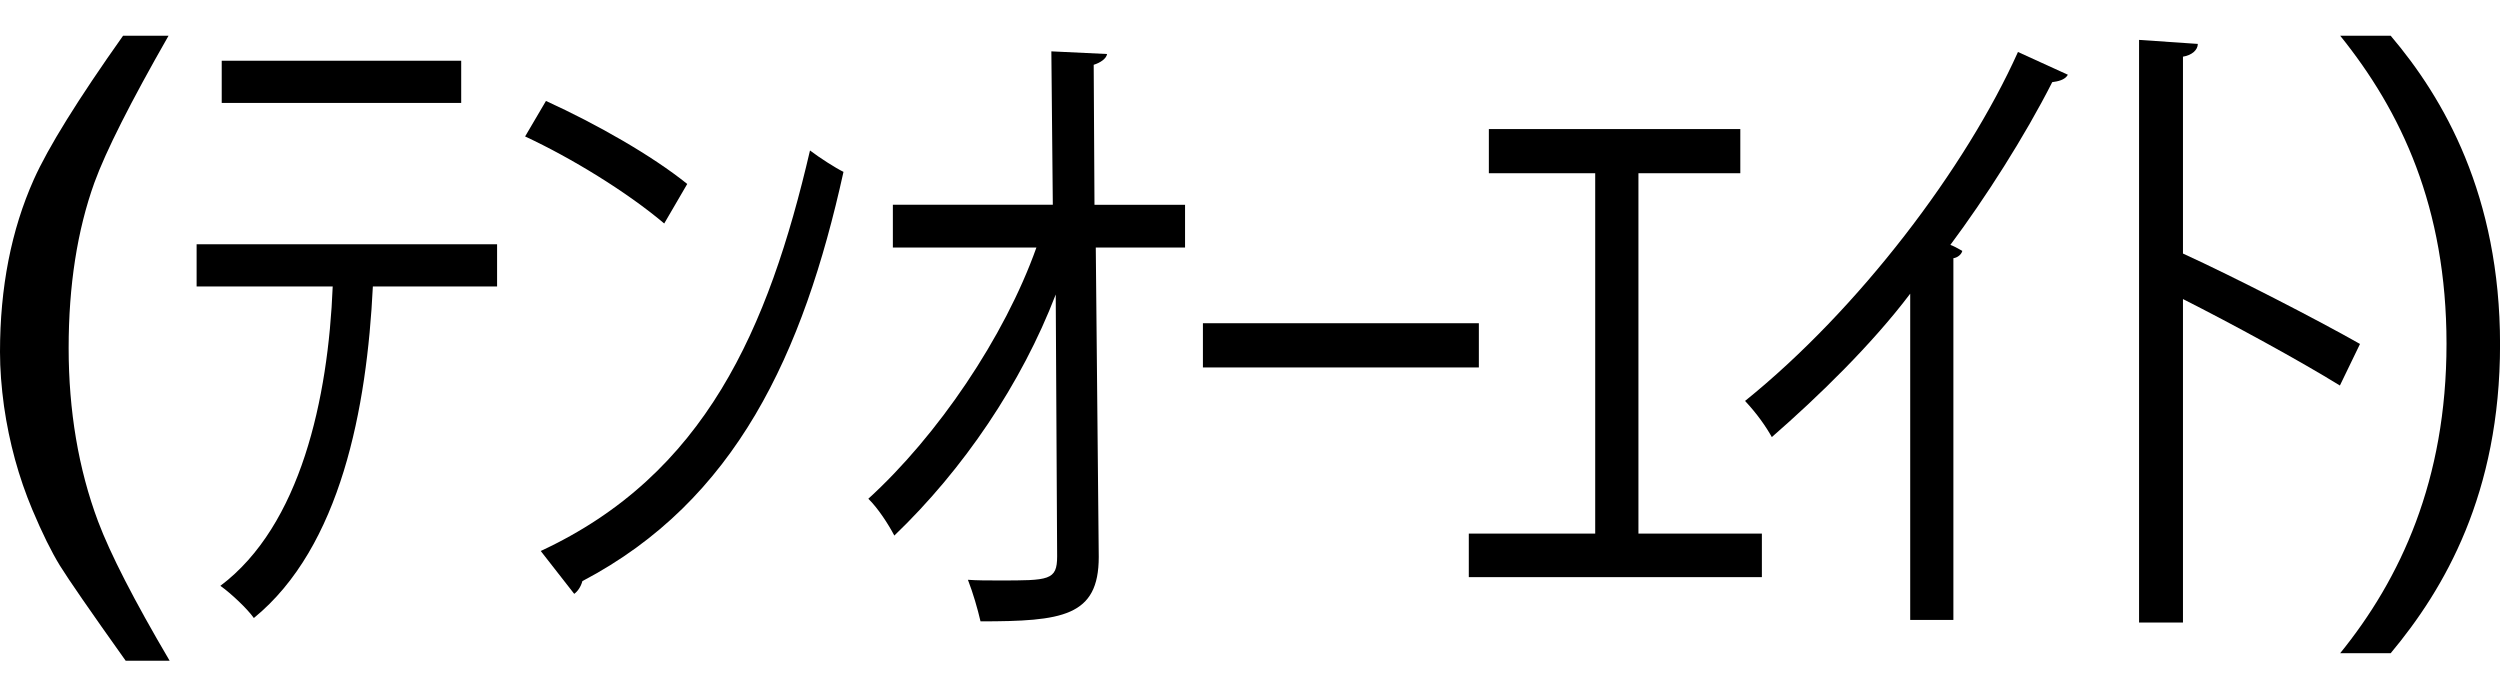 <svg width="48" height="13" viewBox="0 0 48 13" fill="none" xmlns="http://www.w3.org/2000/svg">
<g clip-path="url(#clip0_1_274)">
<path d="M3.236 0.686C2.506 1.963 2.032 2.903 1.813 3.505C1.483 4.422 1.318 5.481 1.318 6.682C1.318 7.884 1.506 9.006 1.883 10.011C2.116 10.631 2.572 11.522 3.257 12.686H2.413C1.734 11.732 1.313 11.123 1.15 10.859C0.988 10.595 0.811 10.238 0.62 9.784C0.36 9.164 0.178 8.504 0.077 7.8C0.027 7.435 0 7.088 0 6.758C0 5.519 0.216 4.416 0.648 3.449C0.923 2.834 1.494 1.913 2.363 0.686L3.236 0.686Z" fill="black"/>
<path d="M9.544 4.69V5.5H7.159C7.045 7.827 6.545 10.502 4.874 11.866C4.747 11.686 4.432 11.39 4.231 11.248C5.773 10.091 6.302 7.648 6.388 5.5H3.775V4.69H9.544ZM4.257 1.166H8.855V1.976H4.257V1.166Z" fill="black"/>
<path d="M10.482 1.938C11.467 2.387 12.524 2.992 13.195 3.532L12.753 4.291C12.039 3.687 10.967 3.031 10.082 2.62L10.482 1.939V1.938ZM10.382 10.579C13.537 9.113 14.752 6.323 15.552 2.889C15.737 3.03 16.038 3.223 16.195 3.3C15.424 6.797 14.124 9.614 11.182 11.157C11.154 11.26 11.097 11.35 11.025 11.402L10.382 10.579Z" fill="black"/>
<path d="M22.753 3.931V4.753H21.039L21.096 10.694C21.096 11.838 20.396 11.93 18.826 11.93C18.769 11.685 18.684 11.39 18.584 11.132C18.756 11.145 18.97 11.145 19.183 11.145C20.14 11.145 20.297 11.145 20.297 10.682L20.27 5.654C19.613 7.364 18.499 9.01 17.171 10.283C17.057 10.065 16.857 9.756 16.672 9.576C17.999 8.367 19.286 6.476 19.899 4.753H17.143V3.931H20.214L20.186 0.986L21.256 1.037C21.241 1.127 21.128 1.204 20.999 1.244L21.014 3.932H22.755L22.753 3.931Z" fill="black"/>
<path d="M23.096 6.206H28.394V7.055H23.096V6.206Z" fill="black"/>
<path d="M28.587 2.478H33.414V3.326H31.458V10.245H33.828V11.081H28.201V10.245H30.628V3.326H28.586V2.478H28.587Z" fill="black"/>
<path d="M36.675 5.64C35.947 6.605 34.919 7.608 34.019 8.392C33.904 8.186 33.734 7.943 33.505 7.698C35.69 5.937 37.746 3.222 38.745 0.998L39.703 1.435C39.646 1.539 39.503 1.564 39.403 1.577C38.875 2.619 38.118 3.802 37.447 4.702C37.49 4.715 37.59 4.766 37.676 4.817C37.662 4.881 37.591 4.945 37.505 4.958V11.903H36.676V5.64H36.675Z" fill="black"/>
<path d="M41.07 0.766L42.198 0.843C42.198 0.959 42.084 1.061 41.913 1.088V4.868C42.898 5.318 44.498 6.142 45.312 6.604L44.926 7.402C44.155 6.926 42.856 6.218 41.913 5.742V11.953H41.07V0.766Z" fill="black"/>
<path d="M45.901 0.686C46.916 1.881 48.001 3.747 48.001 6.614C48.001 9.481 46.931 11.308 45.901 12.542H44.931C46.088 11.115 46.973 9.224 46.973 6.601C46.973 3.977 46.102 2.138 44.931 0.685H45.901V0.686Z" fill="black"/>
</g>
<defs>
<clipPath id="clip0_1_274">
<rect width="48" height="12" fill="white" transform="translate(0 0.686)"/>
</clipPath>
</defs>
</svg>
